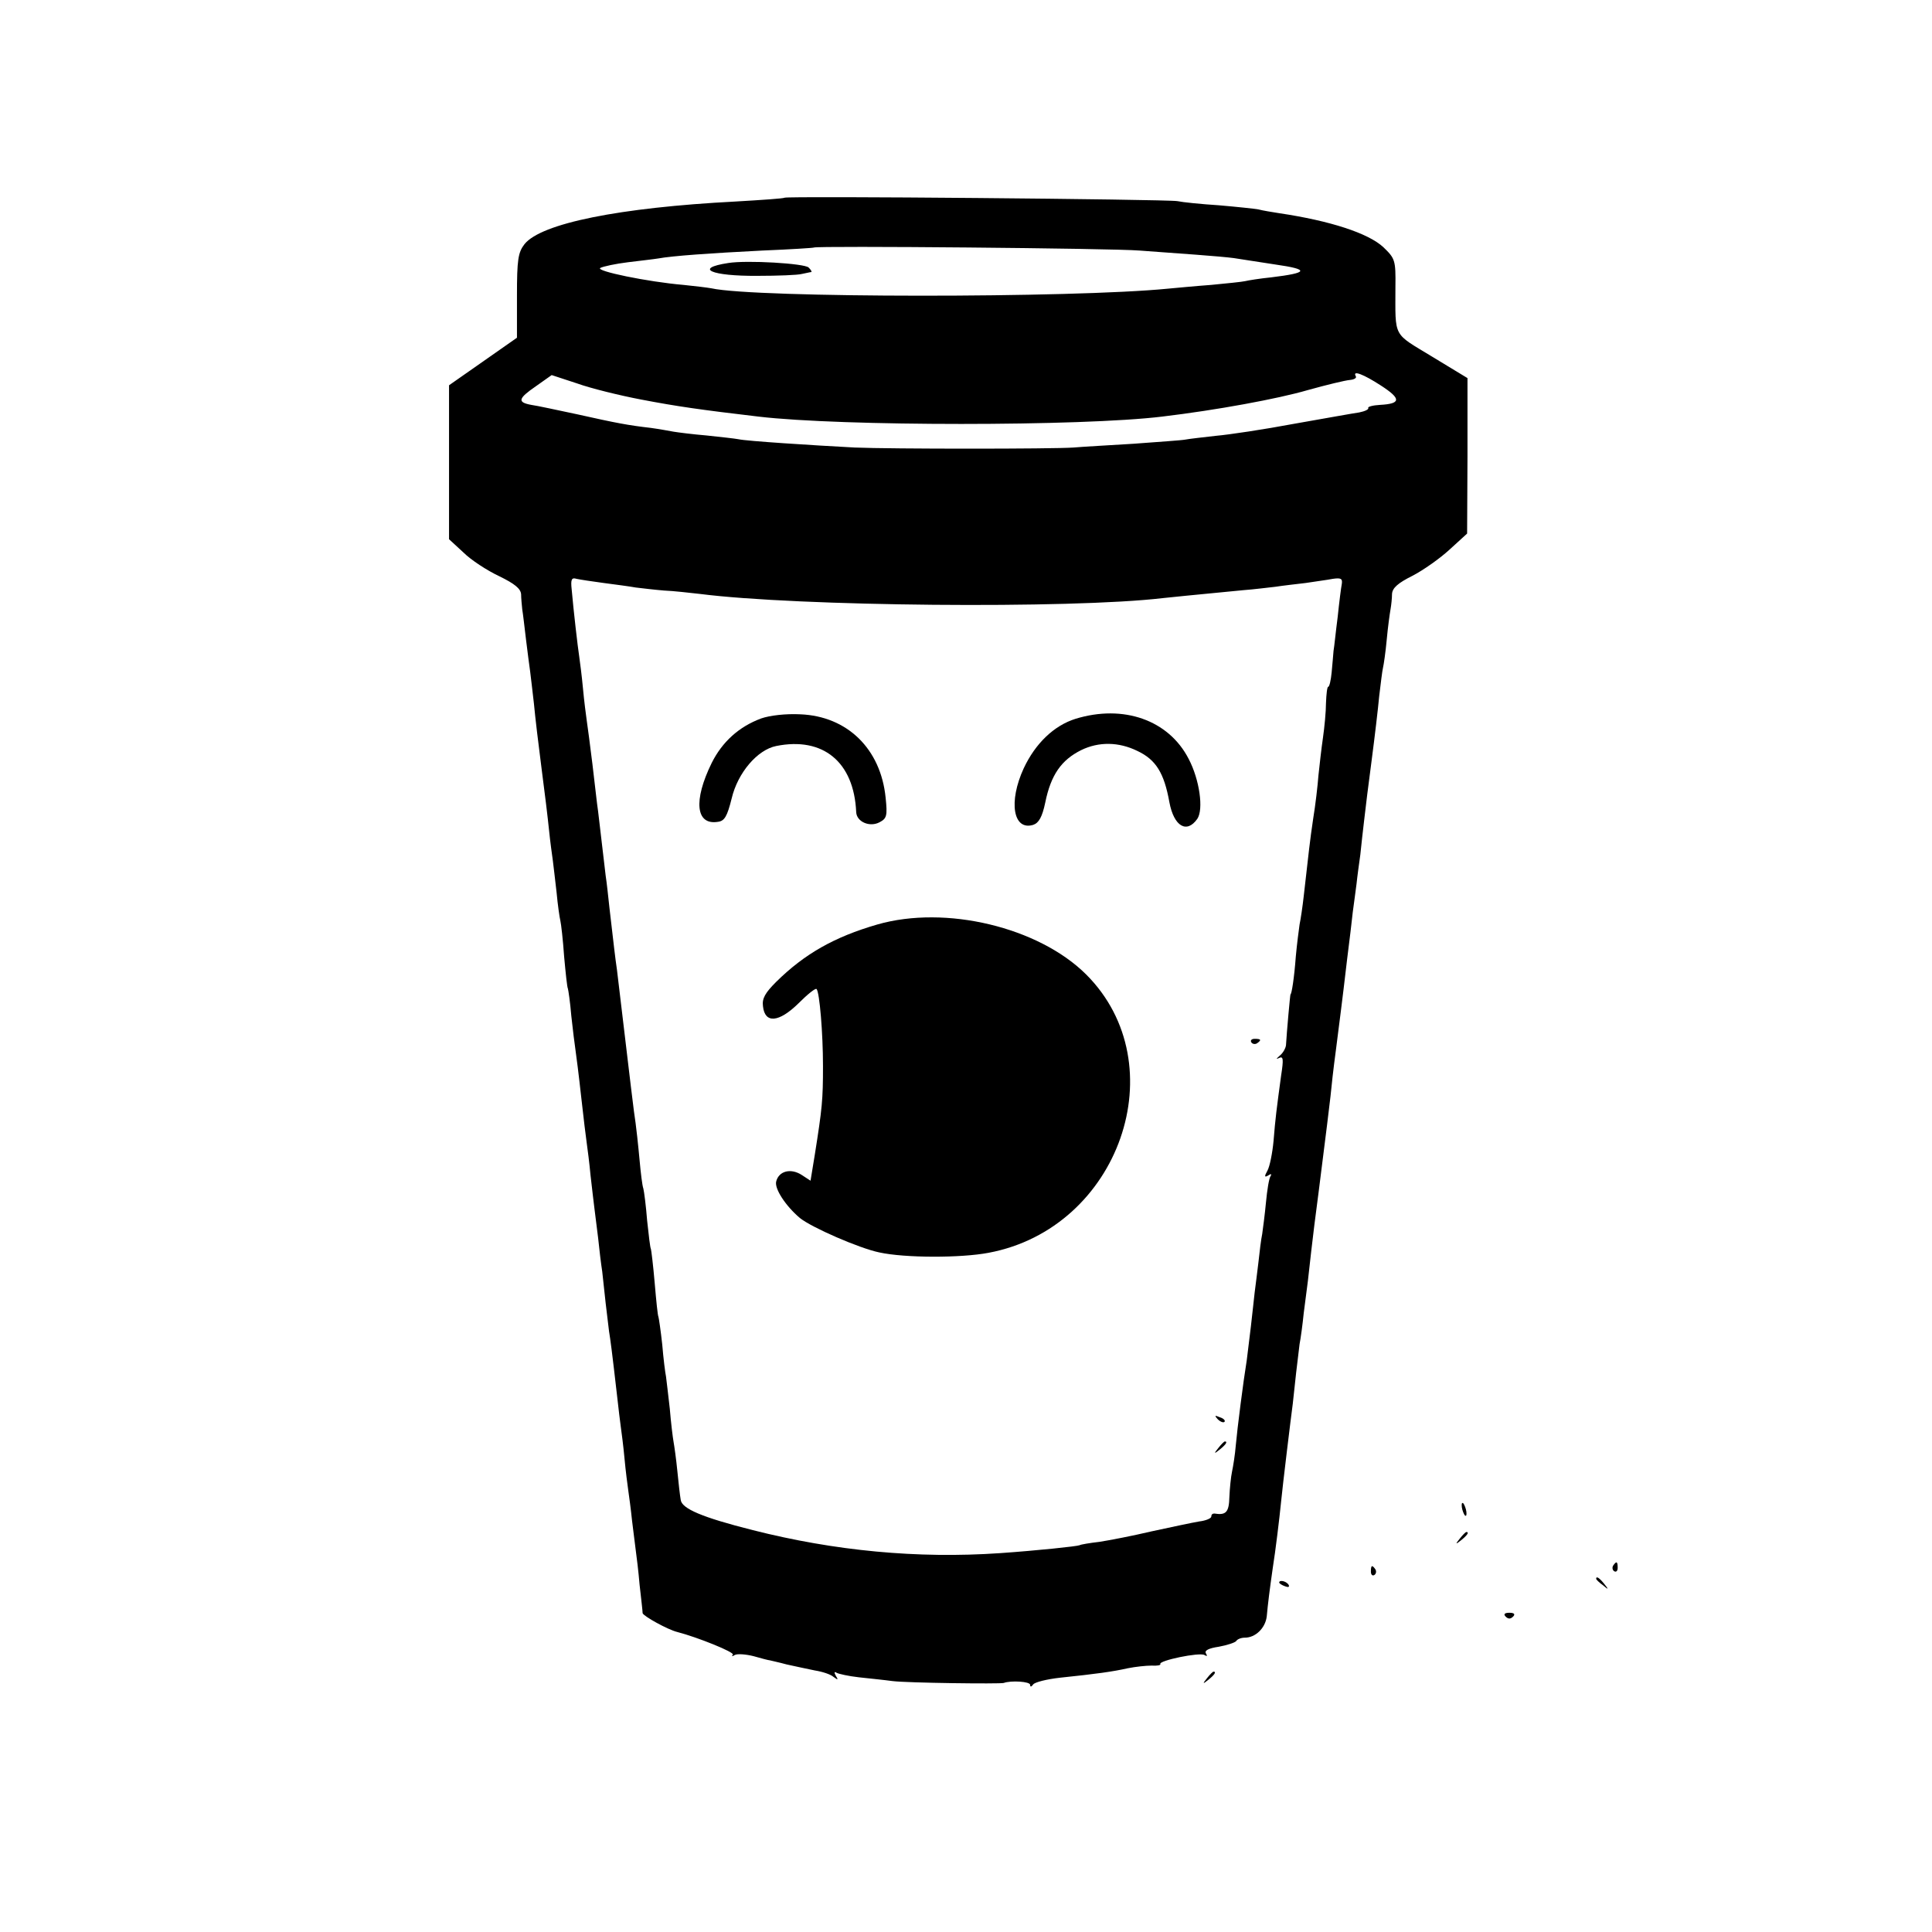<?xml version="1.0" standalone="no"?>
<!DOCTYPE svg PUBLIC "-//W3C//DTD SVG 20010904//EN"
 "http://www.w3.org/TR/2001/REC-SVG-20010904/DTD/svg10.dtd">
<svg version="1.0" xmlns="http://www.w3.org/2000/svg"
 width="512pt" height="512pt" viewBox="0 0 512 512"
 preserveAspectRatio="xMidYMid meet">
<g transform="translate(0,512) scale(0.1,-0.1)"
fill="#000000" stroke="none">
<path d="M2079 4596 c-2 -2 -60 -6 -129 -10 -309 -16 -516 -58 -560 -113 -17
-22 -20 -41 -20 -137 l0 -111 -90 -63 -90 -63 0 -204 0 -204 38 -35 c20 -20
63 -48 95 -63 41 -20 57 -33 58 -48 0 -11 2 -29 3 -40 2 -11 6 -47 10 -80 4
-33 9 -71 11 -85 2 -14 6 -52 10 -85 3 -33 12 -109 20 -170 8 -60 17 -135 20
-165 3 -30 8 -66 10 -80 2 -14 6 -52 10 -85 3 -33 8 -67 10 -75 2 -8 7 -51 10
-95 4 -44 8 -82 10 -85 1 -3 6 -35 9 -72 4 -37 9 -77 11 -90 2 -13 9 -68 15
-123 6 -55 13 -111 15 -125 2 -14 7 -52 10 -85 4 -33 8 -71 10 -85 2 -14 6
-50 10 -80 3 -30 8 -71 11 -90 2 -19 6 -56 9 -83 3 -26 7 -60 9 -75 4 -25 7
-46 22 -177 3 -27 7 -61 9 -75 2 -14 7 -52 10 -85 3 -33 8 -71 10 -85 2 -14 7
-50 10 -80 4 -30 8 -66 10 -80 2 -14 7 -54 10 -90 4 -36 8 -69 8 -75 2 -8 67
-44 92 -50 54 -14 153 -54 147 -60 -4 -5 -1 -5 5 -1 7 4 30 2 50 -3 21 -6 40
-11 43 -11 3 -1 23 -5 45 -11 22 -5 56 -12 75 -16 19 -3 41 -10 49 -17 12 -9
13 -8 6 3 -5 9 -4 12 2 8 5 -3 32 -9 59 -12 27 -3 67 -7 89 -10 39 -5 285 -8
295 -5 19 7 70 4 70 -5 0 -6 3 -6 8 1 4 6 36 14 72 18 96 10 139 16 179 25 20
4 48 7 63 7 14 -1 25 1 23 4 -6 9 104 32 117 24 7 -4 8 -3 4 4 -5 8 7 14 34
18 22 4 43 11 46 15 3 5 13 9 23 9 28 0 54 25 58 56 3 34 8 73 16 129 7 43 18
134 22 175 4 42 26 223 31 260 2 19 6 56 9 83 3 26 7 60 9 75 3 15 8 52 11 82
4 30 9 69 11 85 2 17 6 53 9 80 3 28 12 100 20 160 22 174 26 207 31 250 2 22
8 76 14 120 11 88 15 114 30 243 6 48 13 104 15 125 3 20 7 54 10 75 2 20 7
55 10 77 2 22 7 63 10 90 3 28 12 100 20 160 8 61 17 137 20 170 4 33 8 67 10
75 2 8 7 42 10 75 3 33 8 69 10 80 2 11 4 30 4 41 1 16 16 29 54 48 29 15 73
46 99 70 l46 42 1 206 0 206 -94 57 c-105 64 -97 48 -97 184 1 72 -1 76 -32
106 -40 37 -141 70 -276 90 -19 3 -44 7 -55 10 -11 2 -58 7 -105 11 -47 3 -96
8 -110 11 -30 5 -1035 14 -1041 9z m941 -140 c41 -3 109 -8 150 -11 41 -3 86
-7 100 -9 14 -2 63 -10 110 -17 91 -13 88 -22 -11 -34 -30 -3 -61 -8 -69 -10
-8 -2 -49 -6 -90 -10 -41 -3 -93 -8 -115 -10 -252 -25 -1094 -25 -1210 1 -11
2 -44 6 -74 9 -94 8 -235 37 -220 45 8 4 40 11 73 15 32 4 68 8 80 10 38 7
138 14 276 21 74 3 136 7 137 8 6 5 793 -2 863 -8z m-1320 -395 c94 -18 157
-27 310 -45 219 -26 857 -26 1070 0 143 17 306 47 385 70 50 14 100 26 112 27
11 1 19 5 16 10 -10 17 21 5 67 -25 54 -35 53 -48 -3 -51 -19 -1 -33 -5 -31
-8 2 -4 -9 -9 -24 -12 -15 -2 -92 -16 -172 -30 -80 -15 -173 -29 -208 -32 -35
-4 -71 -8 -81 -10 -10 -2 -71 -6 -137 -11 -65 -4 -137 -8 -159 -10 -56 -4
-484 -4 -580 0 -113 6 -286 17 -308 22 -10 2 -48 6 -85 10 -36 3 -75 8 -87 10
-11 2 -38 7 -60 10 -61 7 -92 13 -195 36 -52 11 -107 23 -122 25 -38 7 -35 17
13 50 l41 29 67 -22 c36 -13 113 -32 171 -43z m-100 -486 c30 -4 69 -9 85 -12
17 -2 50 -6 75 -8 25 -1 68 -6 95 -9 258 -33 982 -40 1227 -11 30 3 66 7 213
21 28 2 66 7 85 9 19 3 55 7 80 10 25 4 57 8 72 11 21 3 26 1 24 -13 -2 -10
-7 -49 -11 -88 -5 -38 -9 -79 -11 -90 -1 -11 -3 -37 -5 -57 -2 -21 -6 -38 -9
-38 -3 0 -5 -19 -6 -43 0 -23 -4 -64 -8 -92 -4 -27 -9 -72 -12 -100 -2 -27 -8
-79 -14 -115 -9 -61 -11 -82 -25 -205 -3 -27 -8 -61 -11 -75 -2 -14 -7 -52
-10 -85 -4 -55 -11 -100 -14 -100 -1 0 -10 -100 -12 -135 -1 -8 -8 -21 -17
-28 -9 -8 -10 -10 -2 -6 12 6 13 -2 6 -47 -12 -89 -15 -111 -20 -173 -3 -32
-10 -67 -16 -78 -9 -16 -8 -19 2 -13 7 5 10 4 6 -2 -4 -6 -9 -37 -12 -69 -3
-32 -8 -70 -10 -84 -3 -14 -7 -47 -10 -75 -3 -27 -8 -63 -10 -80 -2 -16 -6
-57 -10 -90 -4 -33 -9 -73 -11 -90 -9 -55 -25 -180 -29 -225 -2 -25 -7 -56
-10 -70 -3 -14 -6 -44 -7 -67 -1 -41 -9 -49 -40 -44 -5 0 -8 -3 -8 -8 0 -5
-15 -11 -32 -13 -18 -3 -74 -15 -125 -26 -51 -12 -113 -24 -139 -28 -26 -3
-50 -7 -53 -9 -7 -3 -111 -14 -211 -21 -219 -15 -438 6 -655 61 -135 34 -188
57 -191 80 -2 11 -6 46 -9 77 -3 31 -8 66 -10 77 -2 11 -7 51 -10 88 -4 37 -9
76 -10 85 -2 9 -7 48 -10 85 -4 37 -9 70 -10 73 -2 3 -6 43 -10 90 -4 47 -9
87 -10 90 -2 3 -6 37 -10 75 -3 39 -8 77 -10 85 -3 8 -7 42 -10 75 -3 33 -9
92 -15 130 -5 39 -11 90 -14 115 -11 93 -27 226 -31 260 -5 34 -8 62 -20 165
-3 28 -7 66 -10 85 -2 19 -7 58 -10 85 -3 28 -8 66 -10 85 -3 19 -9 76 -15
125 -6 50 -13 101 -15 115 -2 14 -7 52 -10 85 -3 33 -8 71 -10 85 -4 26 -15
121 -20 178 -3 27 0 32 13 28 9 -2 42 -7 72 -11z"/>
<path d="M1930 4423 c-92 -14 -46 -35 78 -34 53 0 106 2 117 5 11 2 22 5 25 5
2 1 -1 6 -7 12 -11 11 -164 20 -213 12z"/>
<path d="M2017 3216 c-59 -22 -103 -62 -131 -118 -49 -100 -42 -165 16 -156
18 2 25 14 37 62 16 68 68 129 118 139 124 25 206 -42 212 -175 1 -26 36 -41
62 -27 19 10 21 17 16 65 -13 130 -102 216 -226 221 -39 2 -81 -3 -104 -11z"/>
<path d="M2850 3215 c-57 -18 -106 -65 -137 -131 -41 -89 -28 -166 25 -150 15
5 24 21 32 59 15 74 43 113 95 139 47 23 100 22 149 -2 49 -23 71 -58 85 -136
12 -64 46 -84 74 -44 17 25 6 104 -23 159 -53 103 -173 145 -300 106z"/>
<path d="M2325 2670 c-114 -33 -193 -78 -268 -152 -29 -29 -38 -44 -35 -65 5
-46 42 -43 94 8 24 24 45 41 48 38 8 -9 17 -117 17 -204 0 -90 -2 -111 -22
-237 l-11 -67 -23 15 c-29 19 -61 11 -68 -17 -5 -19 25 -65 63 -97 31 -25 157
-80 210 -91 68 -15 217 -15 290 -1 347 65 498 499 258 738 -126 125 -372 184
-553 132z"/>
<path d="M3316 2358 c3 -5 10 -6 15 -3 13 9 11 12 -6 12 -8 0 -12 -4 -9 -9z"/>
<path d="M3227 1359 c7 -7 15 -10 18 -7 3 3 -2 9 -12 12 -14 6 -15 5 -6 -5z"/>
<path d="M3229 1283 c-13 -16 -12 -17 4 -4 16 13 21 21 13 21 -2 0 -10 -8 -17
-17z"/>
<path d="M3874 1126 c1 -8 5 -18 8 -22 4 -3 5 1 4 10 -1 8 -5 18 -8 22 -4 3
-5 -1 -4 -10z"/>
<path d="M3869 1043 c-13 -16 -12 -17 4 -4 16 13 21 21 13 21 -2 0 -10 -8 -17
-17z"/>
<path d="M4275 971 c-3 -5 -2 -12 3 -15 5 -3 9 1 9 9 0 17 -3 19 -12 6z"/>
<path d="M3633 955 c0 -8 4 -12 9 -9 5 3 6 10 3 15 -9 13 -12 11 -12 -6z"/>
<path d="M4230 936 c0 -2 8 -10 18 -17 15 -13 16 -12 3 4 -13 16 -21 21 -21
13z"/>
<path d="M3390 926 c0 -2 7 -7 16 -10 8 -3 12 -2 9 4 -6 10 -25 14 -25 6z"/>
<path d="M3990 836 c7 -7 13 -7 20 0 6 6 3 10 -10 10 -13 0 -16 -4 -10 -10z"/>
<path d="M3199 673 c-13 -16 -12 -17 4 -4 16 13 21 21 13 21 -2 0 -10 -8 -17
-17z"/>
</g>
</svg>
